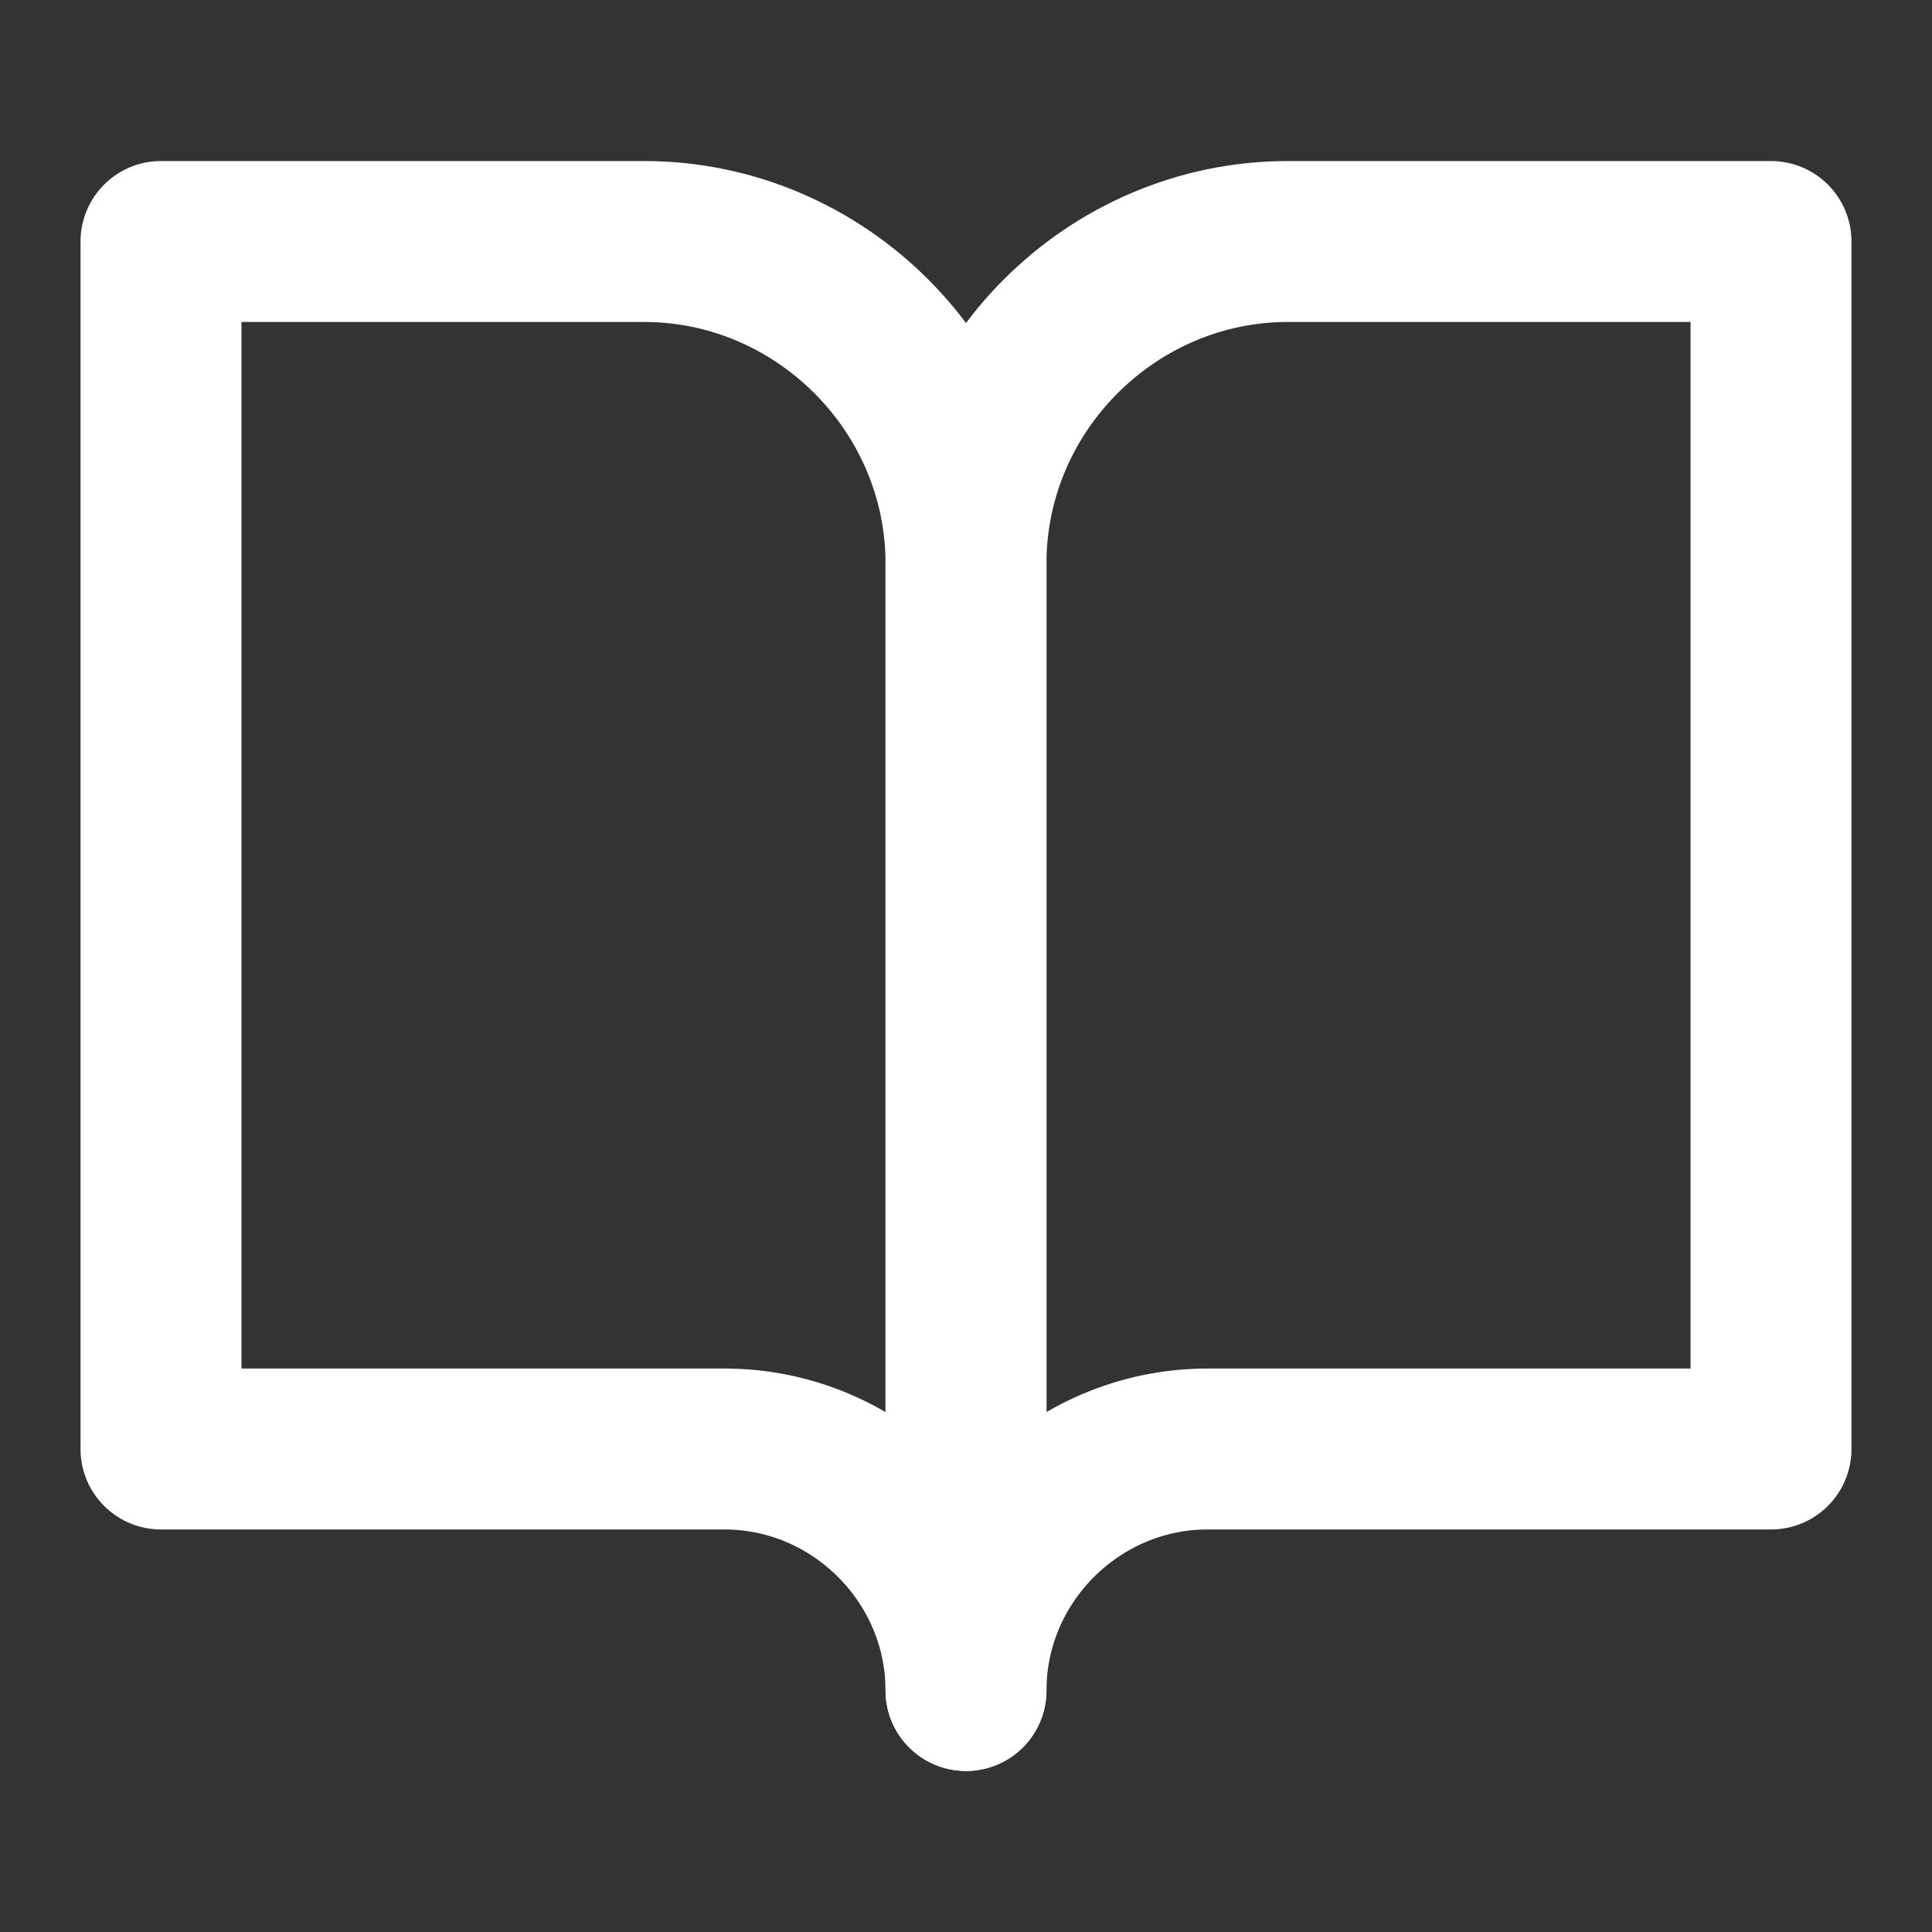 <?xml version="1.0" encoding="UTF-8" standalone="no"?><!DOCTYPE svg PUBLIC "-//W3C//DTD SVG 1.1//EN" "http://www.w3.org/Graphics/SVG/1.1/DTD/svg11.dtd"><svg width="100%" height="100%" viewBox="0 0 100 100" version="1.1" xmlns="http://www.w3.org/2000/svg" xmlns:xlink="http://www.w3.org/1999/xlink" xml:space="preserve" xmlns:serif="http://www.serif.com/" style="fill-rule:evenodd;clip-rule:evenodd;stroke-linecap:round;stroke-linejoin:round;"><rect x="0" y="0" width="100" height="100" fill="#333333" stroke="none"/><path d="M8.333,12.5l25,0c9.143,-0 16.667,7.524 16.667,16.667l0,58.333c0,-6.857 -5.643,-12.5 -12.5,-12.5l-29.167,0l0,-62.5Z" style="fill:none;fill-rule:nonzero;stroke:#fff;stroke-width:8.33px;"/><path d="M91.667,12.5l-25,0c-9.143,0 -16.667,7.524 -16.667,16.667l0,58.333c0,-6.857 5.643,-12.5 12.5,-12.5l29.167,0l-0,-62.5Z" style="fill:none;fill-rule:nonzero;stroke:#fff;stroke-width:8.33px;"/></svg>